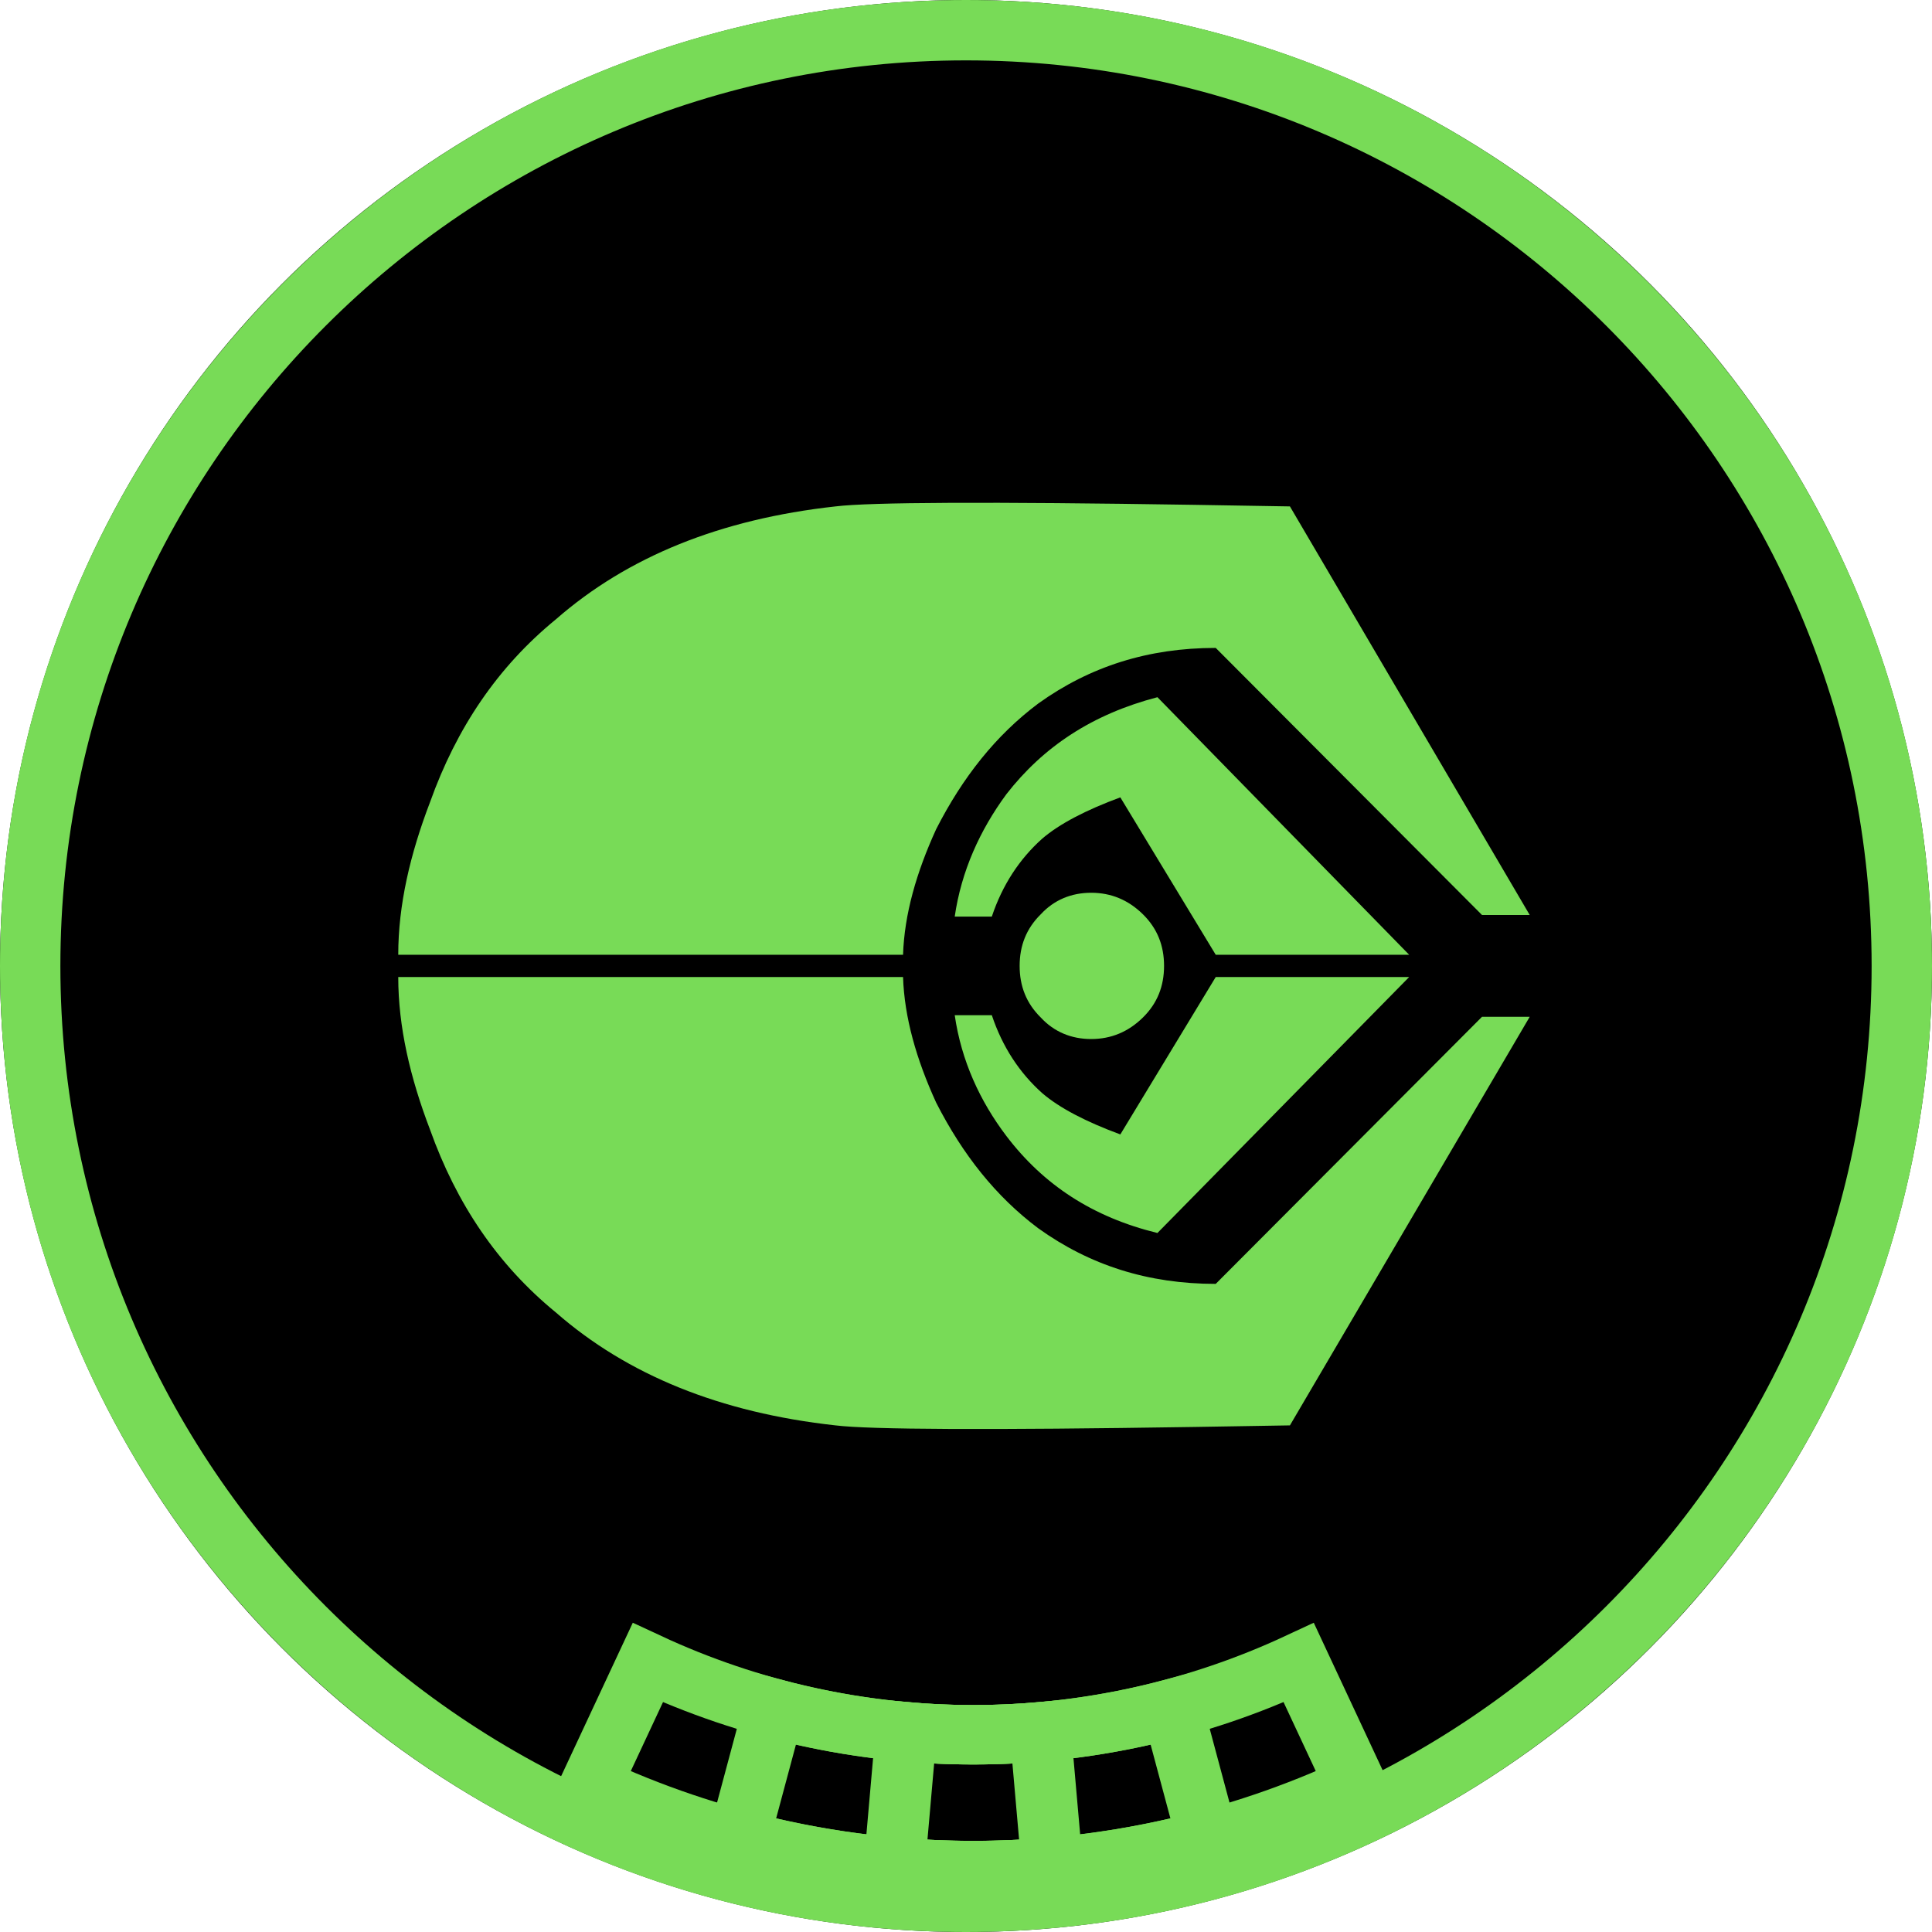 <?xml version="1.0" encoding="UTF-8" standalone="no"?>
<!DOCTYPE svg PUBLIC "-//W3C//DTD SVG 1.1//EN" "http://www.w3.org/Graphics/SVG/1.1/DTD/svg11.dtd">
<svg width="100%" height="100%" viewBox="0 0 256 256" version="1.1" xmlns="http://www.w3.org/2000/svg" xmlns:xlink="http://www.w3.org/1999/xlink" xml:space="preserve" xmlns:serif="http://www.serif.com/" style="fill-rule:evenodd;clip-rule:evenodd;stroke-linecap:round;stroke-miterlimit:1.5;">
    <g transform="matrix(1,0,0,1,-3300,-3300)">
        <g transform="matrix(1,0,0,1,3300,3300)">
            <rect id="faction-ferengi-rank-8-token" x="0" y="0" width="256" height="256" style="fill:none;"/>
            <g id="faction-ferengi-rank-8-token1" serif:id="faction-ferengi-rank-8-token">
                <circle cx="128" cy="128" r="128"/>
                <path d="M128,0C198.645,0 256,57.355 256,128C256,198.645 198.645,256 128,256C57.355,256 0,198.645 0,128C0,57.355 57.355,0 128,0ZM128,8C61.77,8 8,61.77 8,128C8,194.23 61.77,248 128,248C194.23,248 248,194.23 248,128C248,61.77 194.23,8 128,8Z" style="fill:rgb(120,219,87);"/>
                <g transform="matrix(17.556,0,0,17.556,-30268.9,-497.13)">
                    <g id="Ferengi">
                        <path id="Ferengi1" serif:id="Ferengi" d="M1735.68,35.991L1733.87,39.075L1733.14,39.087C1731.6,39.111 1730.7,39.107 1730.44,39.075C1729.57,38.979 1728.87,38.695 1728.33,38.223C1727.89,37.863 1727.58,37.403 1727.38,36.843C1727.23,36.451 1727.14,36.067 1727.14,35.691L1730.95,35.691C1730.96,35.995 1731.05,36.311 1731.2,36.639C1731.4,37.031 1731.65,37.347 1731.97,37.587C1732.36,37.867 1732.8,38.007 1733.31,38.007L1735.32,35.991L1735.68,35.991ZM1734.77,35.691L1732.87,37.623C1732.38,37.503 1732.01,37.259 1731.73,36.891C1731.53,36.627 1731.39,36.323 1731.34,35.979L1731.62,35.979C1731.7,36.219 1731.83,36.415 1732,36.567C1732.13,36.679 1732.33,36.783 1732.59,36.879L1733.31,35.691L1734.77,35.691ZM1735.68,35.223L1735.32,35.223L1733.31,33.207C1732.8,33.207 1732.36,33.347 1731.97,33.627C1731.65,33.867 1731.4,34.183 1731.2,34.575C1731.05,34.903 1730.96,35.219 1730.95,35.523L1727.14,35.523C1727.14,35.147 1727.23,34.763 1727.38,34.371C1727.58,33.811 1727.89,33.351 1728.33,32.991C1728.87,32.519 1729.57,32.235 1730.44,32.139C1730.7,32.107 1731.6,32.103 1733.14,32.127L1733.87,32.139L1735.68,35.223ZM1734.77,35.523L1733.31,35.523L1732.59,34.335C1732.33,34.431 1732.13,34.535 1732,34.647C1731.83,34.799 1731.7,34.995 1731.62,35.235L1731.34,35.235C1731.39,34.891 1731.53,34.583 1731.73,34.311C1732.01,33.951 1732.38,33.707 1732.87,33.579L1734.77,35.523ZM1732.37,36.159C1732.22,36.159 1732.09,36.105 1731.99,35.997C1731.88,35.889 1731.83,35.759 1731.83,35.607C1731.83,35.455 1731.88,35.325 1731.99,35.217C1732.09,35.109 1732.22,35.055 1732.37,35.055C1732.52,35.055 1732.65,35.109 1732.76,35.217C1732.87,35.325 1732.92,35.455 1732.92,35.607C1732.92,35.759 1732.87,35.889 1732.76,35.997C1732.65,36.105 1732.52,36.159 1732.37,36.159Z" style="fill:rgb(120,219,87);fill-rule:nonzero;"/>
                    </g>
                </g>
                <g transform="matrix(0.938,0,0,0.909,-1679.5,-1075.64)">
                    <path d="M1916.84,1455.5C1920.55,1455.83 1924.28,1456 1928,1456C1931.72,1456 1935.45,1455.83 1939.16,1455.5L1937.48,1435.77C1934.33,1436.06 1931.16,1436.2 1928,1436.2C1924.84,1436.2 1921.67,1436.06 1918.52,1435.77L1916.84,1455.5Z" style="fill:none;stroke:rgb(120,219,87);stroke-width:8.66px;"/>
                </g>
                <g transform="matrix(0.938,0,0,0.909,-1679.5,-1075.64)">
                    <path d="M1894.87,1451.5C1905.68,1454.49 1916.81,1456 1928,1456C1939.19,1456 1950.32,1454.49 1961.13,1451.5L1956.16,1432.38C1946.98,1434.91 1937.51,1436.2 1928,1436.2C1918.49,1436.2 1909.03,1434.91 1899.84,1432.38L1894.87,1451.5Z" style="fill:none;stroke:rgb(120,219,87);stroke-width:8.66px;"/>
                </g>
                <g transform="matrix(0.938,0,0,0.909,-1679.5,-1075.64)">
                    <path d="M1873.9,1443.63C1890.85,1451.78 1909.31,1456 1928,1456C1946.69,1456 1965.15,1451.78 1982.1,1443.63L1973.98,1425.69C1959.58,1432.61 1943.89,1436.2 1928,1436.2C1912.11,1436.2 1896.42,1432.61 1882.02,1425.69L1873.9,1443.63Z" style="fill:none;stroke:rgb(120,219,87);stroke-width:8.66px;"/>
                </g>
            </g>
        </g>
    </g>
</svg>
